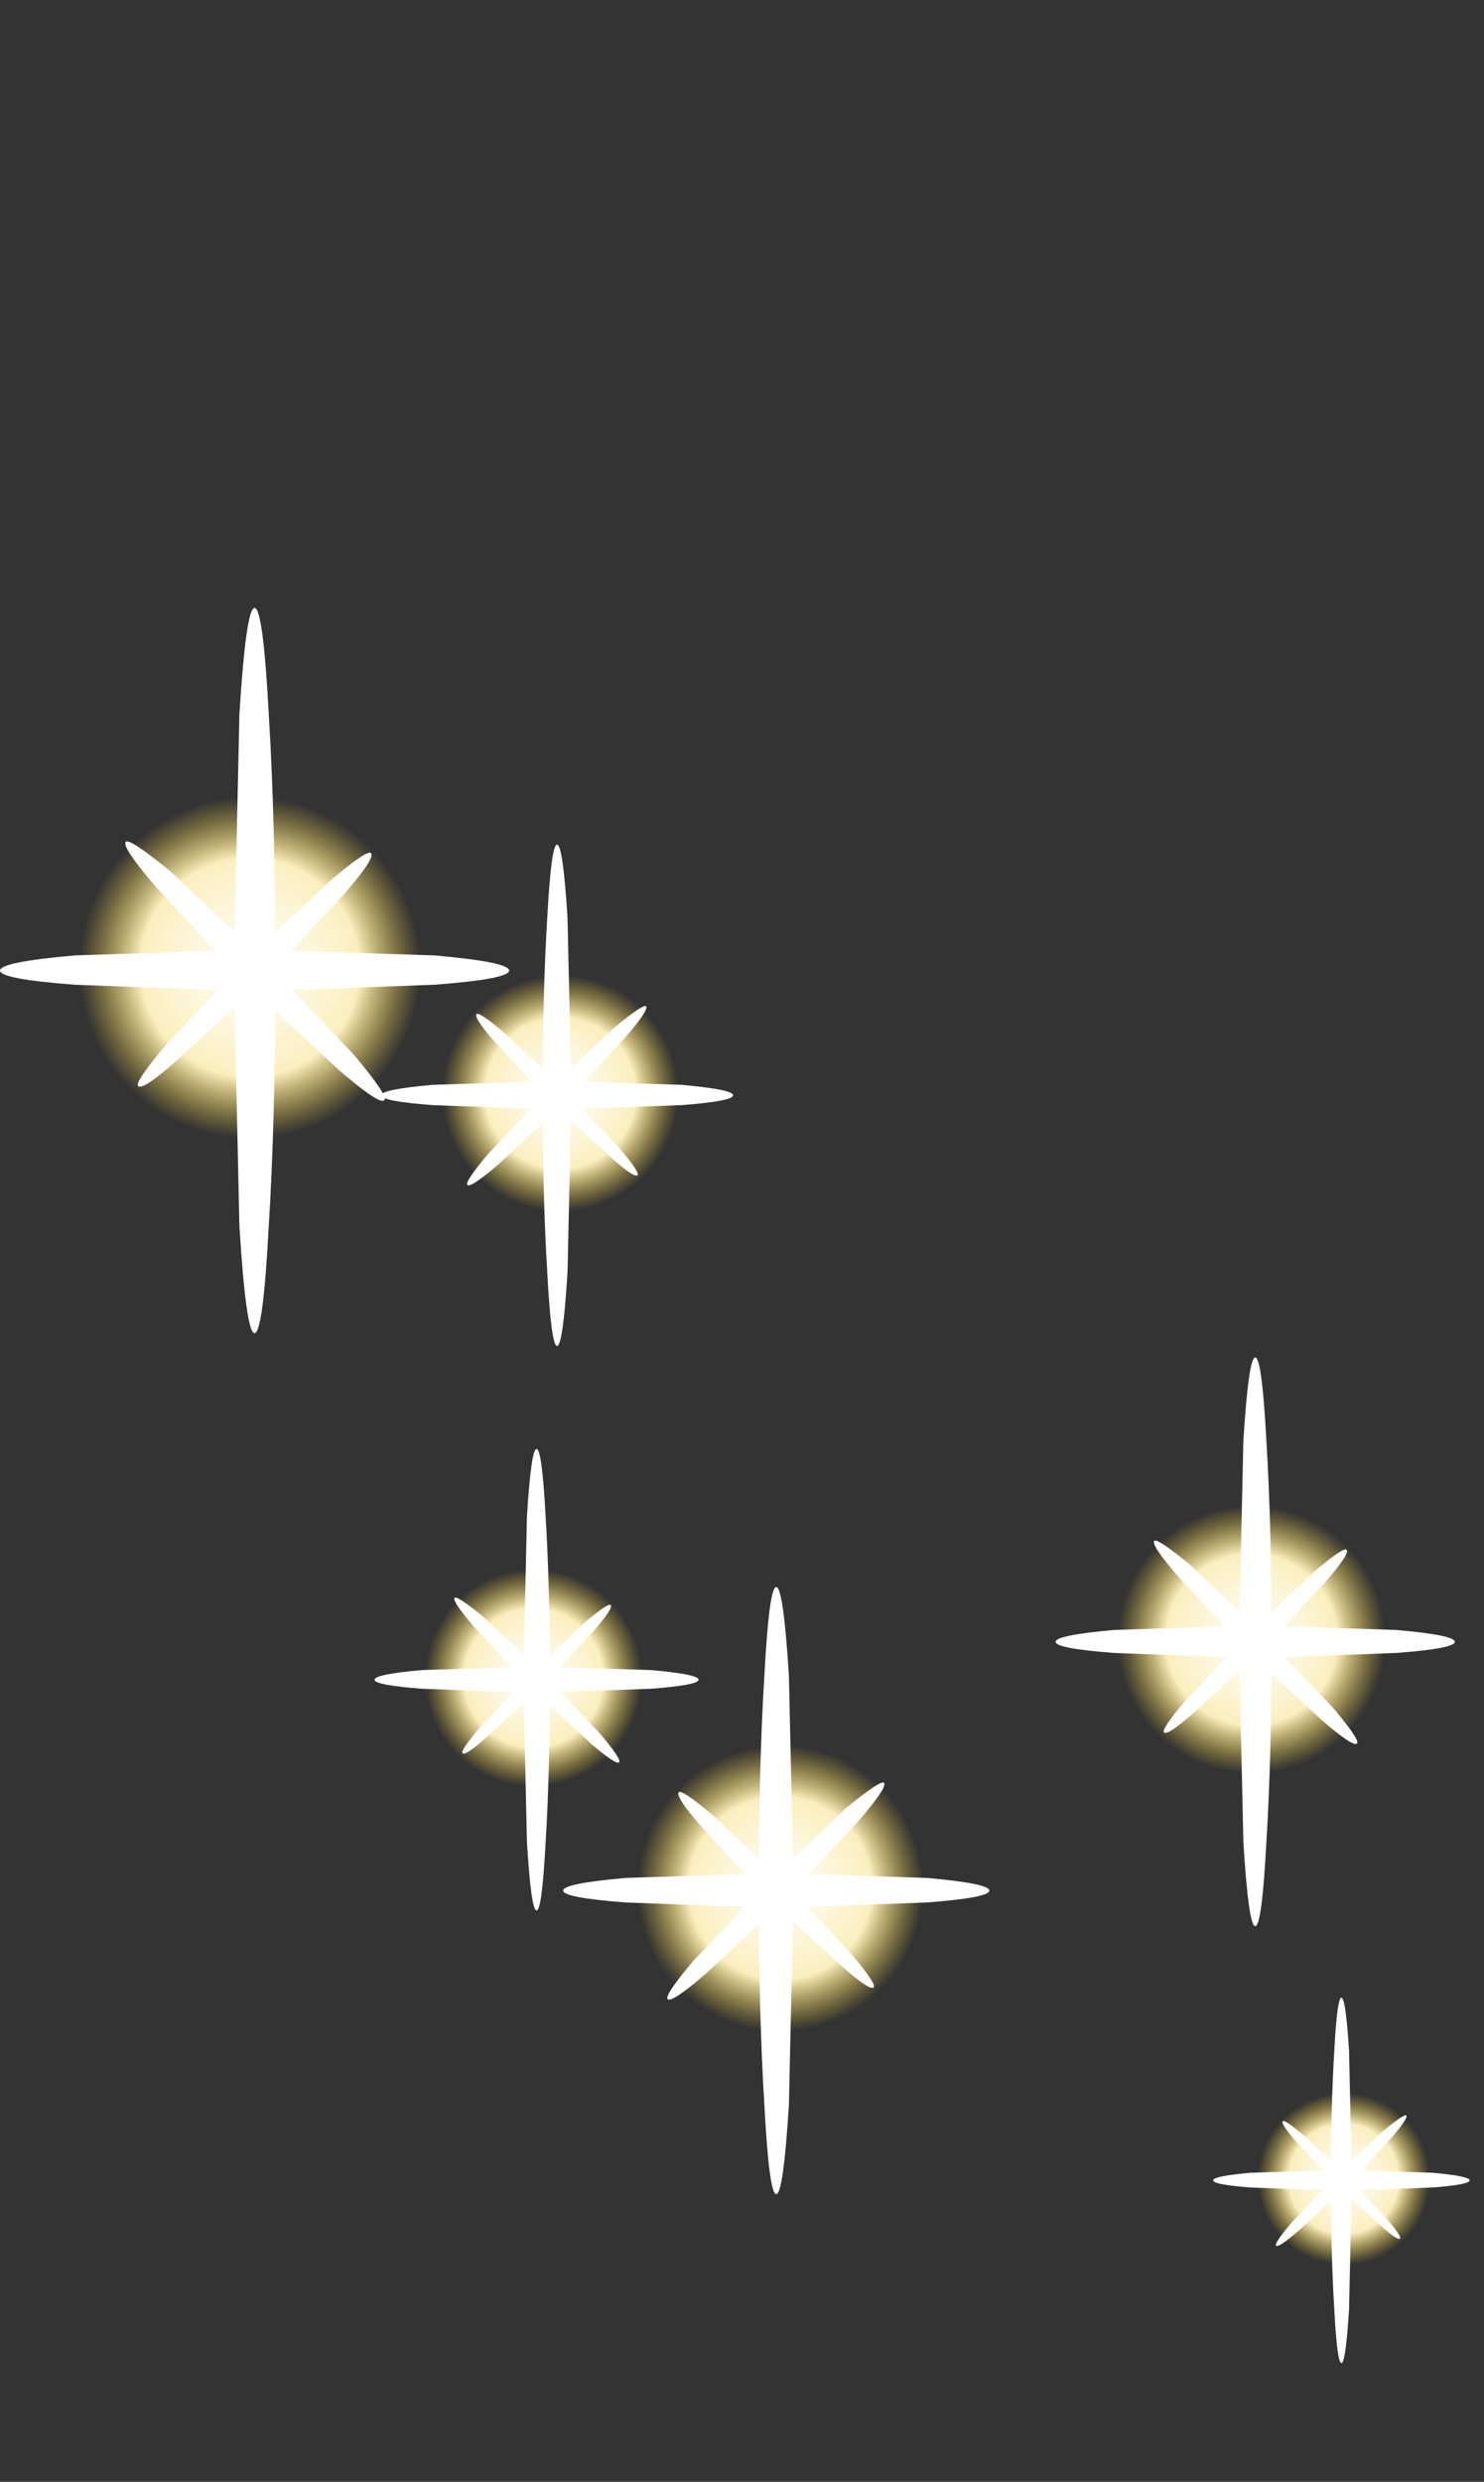 <?xml version="1.0" encoding="UTF-8" standalone="no"?>
<svg xmlns:ffdec="https://www.free-decompiler.com/flash" xmlns:xlink="http://www.w3.org/1999/xlink" ffdec:objectType="frame" height="69.2px" width="41.4px" xmlns="http://www.w3.org/2000/svg">
  <rect width="100%" height="100%" fill="#333333" stroke="none"/>
  <g transform="matrix(1.0, 0.0, 0.0, 1.0, 0.0, 25.75)">
    <use ffdec:characterId="369" height="38.3" transform="matrix(0.528, 0.0, 0.0, 0.528, 0.0, -8.8)" width="26.9" xlink:href="#sprite0"/>
    <use ffdec:characterId="369" height="38.3" transform="matrix(0.414, 0.0, 0.0, 0.414, 29.45, 12.1)" width="26.9" xlink:href="#sprite0"/>
    <use ffdec:characterId="369" height="38.3" transform="matrix(0.336, 0.0, 0.0, 0.336, 10.45, 14.65)" width="26.9" xlink:href="#sprite0"/>
    <use ffdec:characterId="369" height="38.3" transform="matrix(-0.442, 0.0, 0.0, 0.442, 27.6, 18.5)" width="26.9" xlink:href="#sprite0"/>
    <use ffdec:characterId="369" height="38.3" transform="matrix(-0.266, 0.0, 0.0, 0.266, 41.0, 29.95)" width="26.9" xlink:href="#sprite0"/>
    <use ffdec:characterId="369" height="38.3" transform="matrix(-0.365, 0.0, 0.0, 0.365, 20.45, -2.2)" width="26.9" xlink:href="#sprite0"/>
  </g>
  <defs>
    <g id="sprite0" transform="matrix(1.0, 0.0, 0.0, 1.0, 0.0, 0.0)">
      <use ffdec:characterId="366" height="20.45" transform="matrix(1.0, 0.0, 0.0, 1.0, 1.85, 8.75)" width="22.65" xlink:href="#shape0"/>
      <use ffdec:characterId="368" height="38.3" transform="matrix(1.0, 0.0, 0.0, 1.0, 0.0, 0.0)" width="26.9" xlink:href="#sprite1"/>
    </g>
    <g id="shape0" transform="matrix(1.0, 0.0, 0.0, 1.0, -1.85, -8.75)">
      <path d="M24.15 15.4 Q24.5 16.0 24.5 18.65 24.5 23.15 19.9 27.5 18.6 28.65 16.75 29.05 L13.8 29.2 11.1 29.05 10.7 28.95 8.4 28.6 7.55 28.0 Q6.2 27.2 5.55 27.1 L5.2 27.05 3.9 25.7 3.7 25.4 Q3.1 24.4 2.75 22.95 L2.45 22.15 Q1.7 19.9 1.95 18.3 L1.85 16.5 Q2.4 14.3 3.7 12.75 5.05 11.05 7.25 10.05 10.05 8.75 13.45 8.75 L16.1 8.9 Q17.15 9.05 19.3 10.35 20.3 10.85 21.9 12.4 23.35 13.8 23.8 14.9 L24.15 15.4 M12.65 9.3 L9.75 9.75 10.15 9.7 12.65 9.3 M3.95 24.0 L3.75 23.7 Q3.75 24.0 3.9 24.2 L3.95 24.0" fill="url(#gradient0)" fill-rule="evenodd" stroke="none"/>
    </g>
    <radialGradient cx="0" cy="0" gradientTransform="matrix(0.011, -7.0E-4, 7.0E-4, 0.011, 13.2, 19.0)" gradientUnits="userSpaceOnUse" id="gradient0" r="819.2" spreadMethod="pad">
      <stop offset="0.0" stop-color="#ffffff"/>
      <stop offset="0.639" stop-color="#fbefbf"/>
      <stop offset="1.0" stop-color="#f0cb2c" stop-opacity="0.0"/>
    </radialGradient>
    <g id="sprite1" transform="matrix(1.0, 0.0, 0.0, 1.0, 13.85, 38.15)">
      <use ffdec:characterId="367" height="38.3" transform="matrix(1.0, 0.0, 0.0, 1.0, -13.85, -38.15)" width="26.9" xlink:href="#shape1"/>
    </g>
    <g id="shape1" transform="matrix(1.0, 0.0, 0.0, 1.0, 13.85, 38.15)">
      <path d="M9.1 -18.25 L-0.4 -17.9 -9.9 -18.25 Q-13.85 -18.55 -13.85 -19.0 -13.85 -19.45 -9.9 -19.8 L-0.4 -20.1 9.1 -19.8 Q13.05 -19.45 13.05 -19.0 13.05 -18.55 9.1 -18.25" fill="#ffffff" fill-rule="evenodd" stroke="none"/>
      <path d="M6.45 -12.15 Q6.2 -11.9 4.05 -13.75 L-0.95 -18.4 -5.6 -23.4 Q-7.45 -25.55 -7.2 -25.8 -7.0 -26.0 -4.8 -24.2 L0.15 -19.5 4.85 -14.55 Q6.7 -12.35 6.45 -12.15" fill="#ffffff" fill-rule="evenodd" stroke="none"/>
      <path d="M5.75 -25.2 Q6.0 -24.95 4.3 -23.0 L0.1 -18.5 -4.4 -14.35 Q-6.3 -12.65 -6.55 -12.9 -6.75 -13.1 -5.1 -15.05 L-0.9 -19.5 3.6 -23.75 Q5.55 -25.4 5.75 -25.2" fill="#ffffff" fill-rule="evenodd" stroke="none"/>
      <path d="M0.35 -5.5 Q0.05 0.15 -0.4 0.15 -0.85 0.15 -1.2 -5.5 L-1.5 -19.0 -1.2 -32.55 Q-0.85 -38.15 -0.4 -38.15 0.05 -38.15 0.35 -32.55 0.7 -26.9 0.7 -19.0 0.7 -11.1 0.35 -5.5" fill="#ffffff" fill-rule="evenodd" stroke="none"/>
    </g>
  </defs>
</svg>
